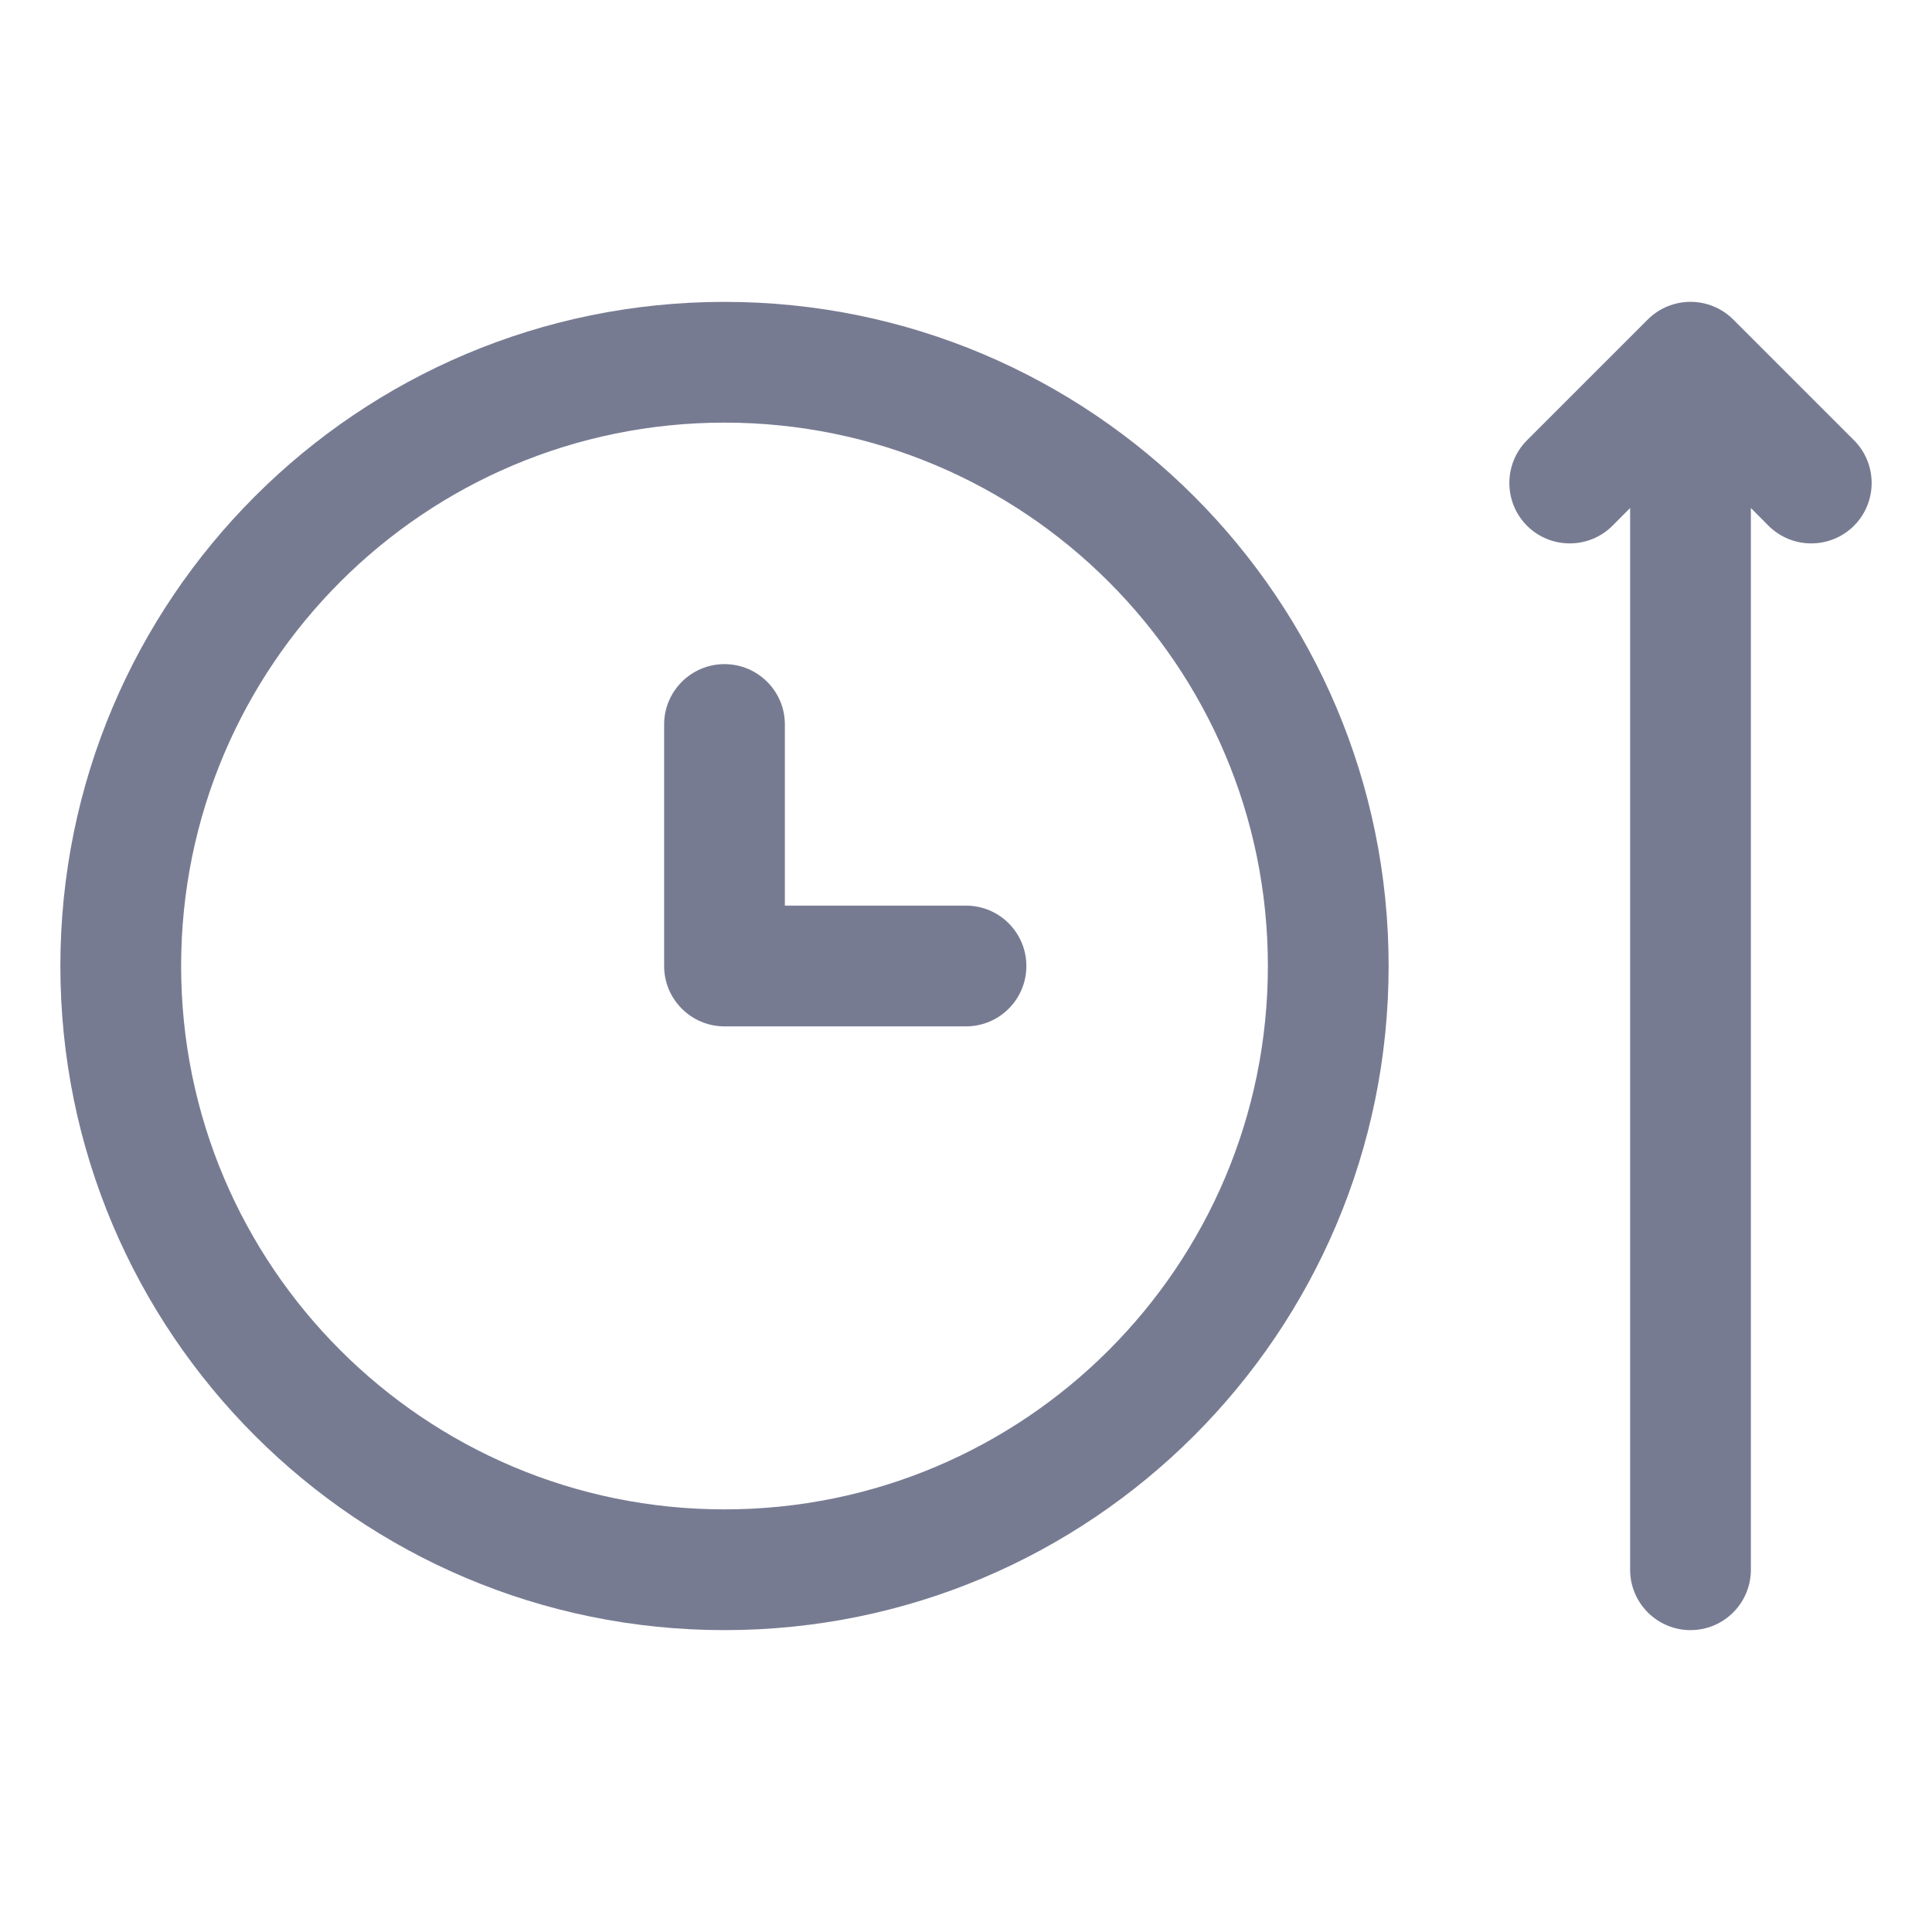 <svg width="16" height="16" viewBox="0 0 16 16" fill="none" xmlns="http://www.w3.org/2000/svg">
<path fill-rule="evenodd" clip-rule="evenodd" d="M14.354 2.646L15.354 3.646C15.549 3.842 15.549 4.158 15.354 4.354C15.158 4.549 14.842 4.549 14.646 4.354L14.5 4.207V13C14.5 13.276 14.276 13.5 14 13.5C13.724 13.5 13.5 13.276 13.5 13V4.207L13.354 4.354C13.158 4.549 12.842 4.549 12.646 4.354C12.451 4.158 12.451 3.842 12.646 3.646L13.646 2.646C13.842 2.451 14.158 2.451 14.354 2.646Z" fill="#777B92"/>
<path fill-rule="evenodd" clip-rule="evenodd" d="M6 5.5C6.276 5.5 6.5 5.724 6.5 6V7.5H8C8.276 7.5 8.5 7.724 8.5 8C8.5 8.276 8.276 8.5 8 8.5H6C5.724 8.5 5.5 8.276 5.5 8V6C5.5 5.724 5.724 5.5 6 5.5Z" fill="#777B92"/>
<path fill-rule="evenodd" clip-rule="evenodd" d="M0.5 8C0.5 4.962 2.962 2.5 6 2.5C9.038 2.5 11.5 4.962 11.5 8C11.5 11.038 9.038 13.5 6 13.5C2.962 13.5 0.5 11.038 0.5 8ZM6 3.5C3.515 3.5 1.5 5.515 1.5 8C1.5 10.485 3.515 12.5 6 12.5C8.485 12.5 10.5 10.485 10.5 8C10.5 5.515 8.485 3.5 6 3.5Z" fill="#777B92"/>
</svg>
